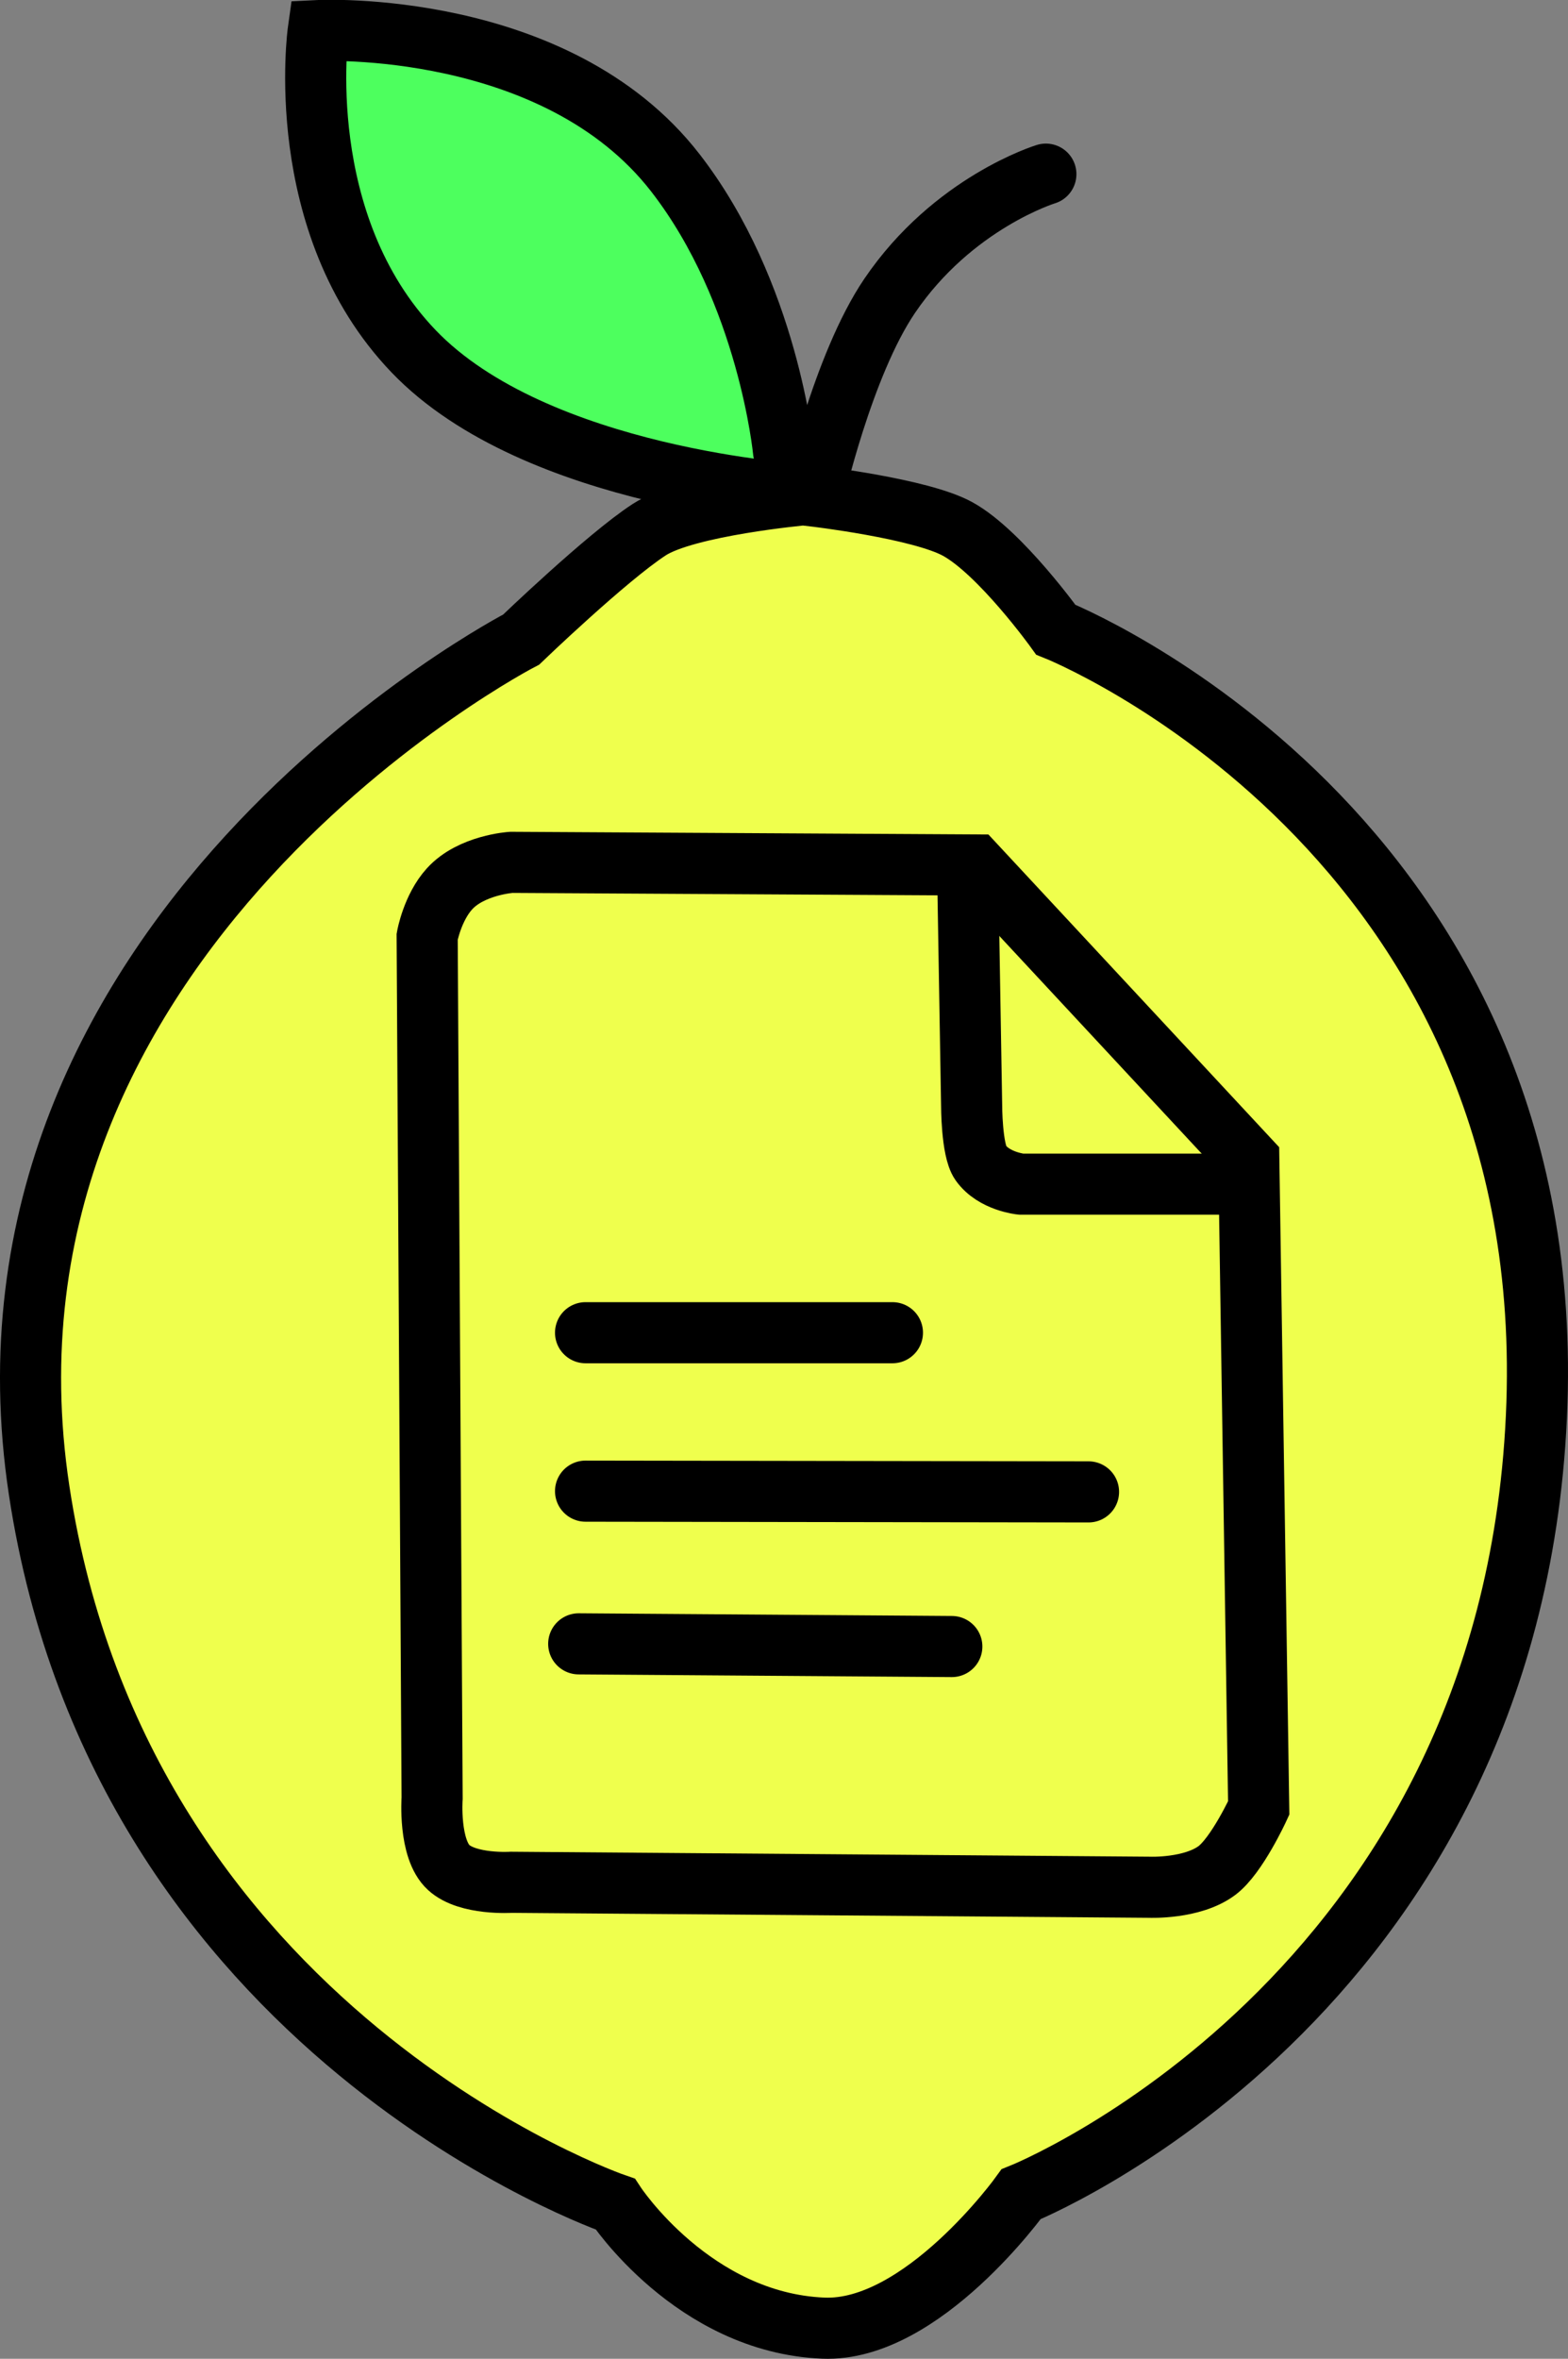 <svg version="1.1" xmlns="http://www.w3.org/2000/svg" xmlns:xlink="http://www.w3.org/1999/xlink" width="128.31" height="192.962" viewBox="0,0,128.31,192.962"><rect x="0" y="0" width="128.31" height="192.962" fill="#808080" stroke="none"/><g transform="translate(-95.889,-73.407)"><g stroke-miterlimit="10"><path d="M124.166,76.665c1.156,-1.868 3.202,-0.845 3.202,-0.845l0.784,0.42c2.445,0.815 4.894,1.773 7.377,2.462c2.808,0.78 5.621,0.893 8.168,2.518c2.915,1.859 3.329,4.454 5.343,6.946c3.463,4.284 8.097,8.999 9.87,14.408c0.333,1.016 0.686,5.846 0.206,6.717c-0.808,1.467 -2.453,2.281 -3.68,3.421c-10.065,-2.306 -18.548,-4.928 -25.742,-12.679c-2.014,-2.17 -4.165,-4.268 -5.427,-7.022c-1.909,-4.165 -1.349,-9.632 -1.349,-14.121c0,0 0,-1.574 1.249,-2.224z" fill="#4dff5e" stroke="none" stroke-width="0.5" stroke-linecap="butt"/><path d="M159.392,113.613c1.703,-1.47 3.348,0.175 3.348,0.175l-0.144,0.229c3.365,1.144 7.27,0.927 10.441,2.696c3.789,2.113 6.975,5.814 10.738,8.169c5.248,3.947 11.558,6.259 16.407,10.793c4.024,3.763 6.442,8.994 9.519,13.466c4.111,5.974 8.73,12.639 10.379,19.76c0.786,3.539 1.821,7.143 1.433,10.815c-0.173,1.636 -0.735,3.223 -0.822,4.865c-0.139,2.624 0.128,5.153 -0.308,7.772c-0.418,2.51 -1.661,4.843 -1.926,7.363c-0.269,2.569 -0.023,5.202 -0.599,7.764c-0.778,3.463 -2.846,6.522 -3.611,10c-0.381,1.733 -0.511,3.515 -0.901,5.246c-1.122,2.538 -2.516,5.905 -4.495,7.929c-0.611,0.625 -1.601,0.775 -2.222,1.389c-1.874,1.852 -3.027,4.402 -5.13,6.232c-1.02,0.888 -2.996,2.094 -3.98,3.154c-2.817,3.033 -4.268,6.009 -8.059,8.224c-2.536,1.482 -5.236,1.68 -7.878,2.681c-3.899,1.478 -6.926,4.676 -9.12,8.042c-5.087,3.234 -12.794,3.905 -17.97,0.247c-3.231,-2.283 -5.491,-6.785 -9.03,-8.364c-2.31,-1.031 -4.523,-2.61 -6.827,-3.559c-2.745,-1.131 -5.547,-0.613 -8.111,-2.581c-0.829,-0.636 -1.222,-1.703 -1.933,-2.468c-1.792,-1.929 -4.289,-3.426 -6.272,-5.161c-1.315,-1.327 -2.318,-2.932 -3.521,-4.362c-0.502,-0.596 -3.802,-2.957 -4.039,-3.196c-0.905,-0.913 -2.861,-3.841 -3.495,-5.039c-1.222,-2.309 -1.564,-5.147 -2.961,-7.338c-1.049,-1.643 -2.401,-3.155 -3.039,-4.997c-0.798,-2.306 -0.276,-2.614 -1.276,-4.717c-1.193,-2.508 -2.991,-4.472 -3.971,-7.141c-1.765,-4.803 -1.002,-8.779 -0.434,-13.646c-0.41,-3.476 -1.721,-7.073 -1.374,-10.551c0.363,-3.643 1.751,-7.106 2.889,-10.51c0.599,-1.794 0.675,-3.792 1.588,-5.449c0.82,-1.489 2.236,-2.601 3.023,-4.108c1.249,-2.39 0.961,-2.98 2.812,-5.179c1.095,-1.301 2.503,-2.315 3.608,-3.608c3.075,-3.597 5.797,-6.736 9.862,-9.277c1.984,-1.7 3.186,-3.93 5.067,-5.66c1.36,-1.25 3.383,-1.6 4.77,-2.821c0.722,-0.635 0.99,-1.706 1.752,-2.293c2.221,-1.711 5.388,-1.492 7.564,-3.105c2.136,-1.583 2.209,-4.112 3.696,-5.93c0.646,-0.79 3.902,-2.496 4.929,-3.246c3.42,-2.498 5.894,-3.23 9.622,-2.705z" fill="#efff4d" stroke="none" stroke-width="0.5" stroke-linecap="butt"/><path d="M181.473,87.653c0,0 -7.599,2.315 -12.785,9.96c-3.855,5.683 -6.251,16.367 -6.251,16.367c0,0 8.765,1.019 11.819,2.702c3.5,1.929 8.027,8.234 8.027,8.234c0,0 41.569,16.521 39.329,64.411c-2.229,47.649 -42.164,63.579 -42.164,63.579c0,0 -8.097,11.291 -16.191,10.955c-10.653,-0.441 -17.022,-10.145 -17.022,-10.145c0,0 -40.385,-13.867 -47.14,-58.364c-6.932,-45.659 39.444,-69.626 39.444,-69.626c0,0 6.965,-6.698 10.466,-8.984c3.052,-1.993 12.714,-2.866 12.714,-2.866c0,0 -21.939,-1.242 -31.992,-11.74c-10.017,-10.461 -7.795,-26.229 -7.795,-26.229c0,0 19.439,-0.979 29.222,11.637c7.614,9.818 8.851,22.791 8.851,22.791" fill="none" stroke="#000000" stroke-width="5" stroke-linecap="round"/><path d="M137.729,143.952c0,0 -3.277,0.206 -5.058,2.169c-1.404,1.547 -1.827,3.906 -1.827,3.906l0.405,70.476c0,0 -0.305,4.153 1.355,5.675c1.575,1.444 5.125,1.211 5.125,1.211l52.249,0.405c0,0 3.459,0.143 5.485,-1.364c1.637,-1.218 3.426,-5.117 3.426,-5.117l-0.81,-53.059l-22.402,-24.087z" fill="none" stroke="#000000" stroke-width="5" stroke-linecap="round"/><path d="M175.082,145.162l0.315,18.636c0,0 -0.005,3.678 0.736,4.728c1.083,1.535 3.314,1.752 3.314,1.752h16.731" fill="none" stroke="#000000" stroke-width="5" stroke-linecap="round"/><path d="M143.805,182.43h25.112" fill="none" stroke="#000000" stroke-width="5" stroke-linecap="round"/><path d="M143.805,195.391l41.158,0.06" fill="none" stroke="#000000" stroke-width="5" stroke-linecap="round"/><path d="M143.245,207.882l30.532,0.22" fill="none" stroke="#000000" stroke-width="5" stroke-linecap="round"/></g></g></svg><!--rotationCenter:144.11131854372906:106.59343-->